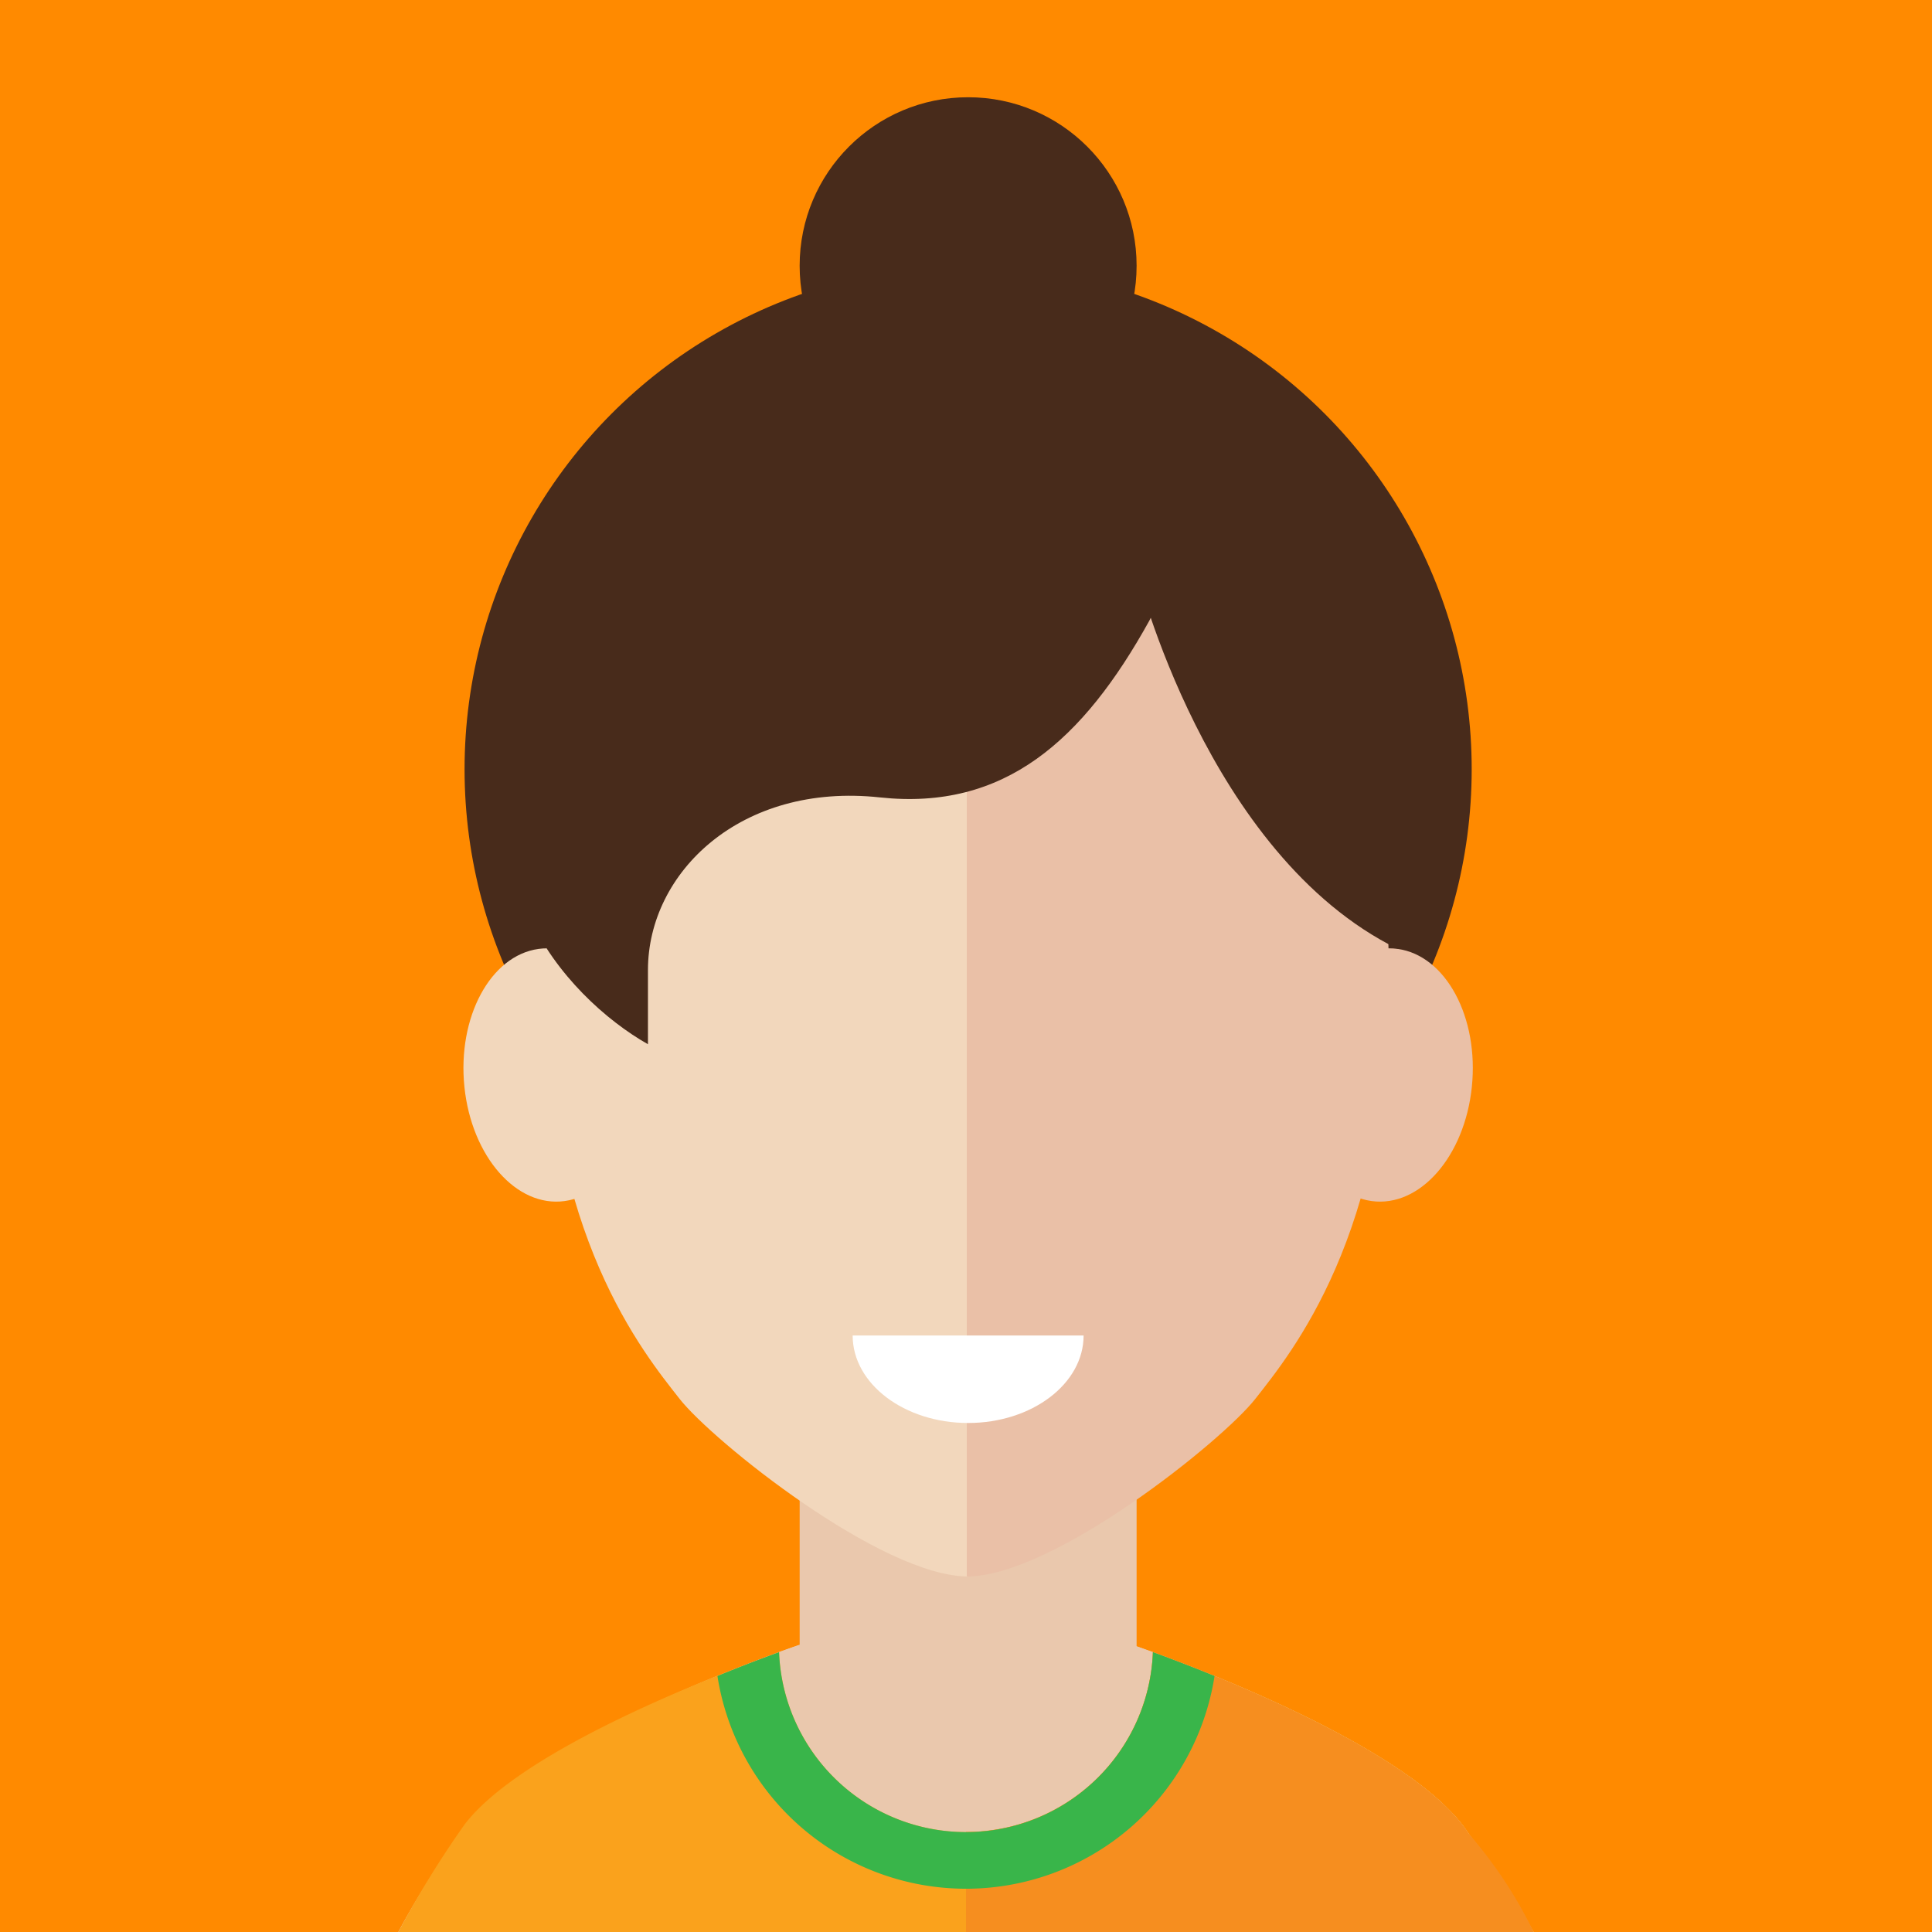 <svg id="Layer_1" data-name="Layer 1" xmlns="http://www.w3.org/2000/svg" viewBox="0 0 200 200"><defs><style>.cls-1{fill:#FF8A00;}.cls-2{fill:#482b1b;}.cls-3{fill:#eac8ad;}.cls-4{fill:#f2d7bc;}.cls-5{fill:#eac0a7;}.cls-6{fill:#fff;}.cls-7{fill:#faa21c;}.cls-8{fill:#f68e1f;}.cls-9{fill:#39b54a;}</style></defs><title>team-member-4</title><rect class="cls-1" width="200" height="200"/><circle class="cls-2" cx="100.22" cy="79.637" r="52.129"/><polygon class="cls-3" points="117.661 191.27 100 199 82.78 191.27 82.78 153.023 117.661 153.023 117.661 191.27"/><path class="cls-4" d="M100.22,47.022c-16.935,0-43.718,9.627-43.718,54.742,0,26.048,10.153,38.329,13.853,43.05,3.406,4.342,20.884,18.382,29.865,18.382V47.022Z"/><path class="cls-4" d="M48.077,112.521c-0.746-7.209,2.689-13.6,7.67-14.289s9.629,4.606,10.376,11.815-2.688,13.6-7.671,14.286S48.824,119.727,48.077,112.521Z"/><path class="cls-5" d="M100.082,47.022c16.935,0,43.718,9.627,43.718,54.742,0,26.048-10.152,38.329-13.853,43.05-3.405,4.342-20.884,18.382-29.865,18.382V47.022Z"/><path class="cls-5" d="M152.364,112.521c0.747-7.209-2.689-13.6-7.67-14.289s-9.629,4.606-10.376,11.815,2.688,13.6,7.671,14.286S151.617,119.727,152.364,112.521Z"/><path class="cls-3" d="M100,200v-6.83S86.987,189.944,84.12,179.4a37.186,37.186,0,0,1-1.34-9.131s-28.453,9.61-34.8,19.536C44.653,193.428,41.241,200,41.241,200H100Z"/><path class="cls-3" d="M100,200v-6.83s13.012-3.225,15.881-13.765a37.221,37.221,0,0,0,1.338-9.131s28.453,9.61,34.8,19.536c4.1,5.709,6.735,10.191,6.735,10.191H100Z"/><path class="cls-3" d="M100,200v-6.83S86.987,189.944,84.12,179.4a37.186,37.186,0,0,1-1.34-9.131s-28.453,9.61-34.8,19.536C45.1,192.827,41.241,200,41.241,200H100Z"/><path class="cls-3" d="M100,200v-6.83s13.012-3.225,15.881-13.765a37.221,37.221,0,0,0,1.338-9.131s28.453,9.61,34.8,19.536A88.6,88.6,0,0,1,158.759,200H100Z"/><path class="cls-6" d="M100.22,147.307c6.6,0,11.954-4.053,11.954-9.055H88.267C88.267,143.254,93.618,147.307,100.22,147.307Z"/><path class="cls-2" d="M97.756,34.041c-30.945,0-40.353,27.111-40.353,39.6-11.223,15.6,1.011,29.555,9.673,34.458V100.42c0-10.088,9.592-19.429,24-17.874,12.911,1.394,21.041-5.9,27.91-18.308C127.464,47.625,116.881,34.041,97.756,34.041Z"/><path class="cls-2" d="M117.661,59.137s7.23,29.354,27.032,39.094c3.524-26.389,5.607-20.83,0-34.726s-27.032-24.218-27.032-24.218v19.85Z"/><path class="cls-7" d="M152.024,189.809c-5.3-8.279-25.962-16.335-32.675-18.78a19.364,19.364,0,0,1-38.7,0c-6.712,2.445-26.6,10.029-32.559,17.846A102.63,102.63,0,0,0,41.241,200H158.759A60.19,60.19,0,0,0,152.024,189.809Z"/><path class="cls-8" d="M158.759,200a45.982,45.982,0,0,0-6.735-10.191c-5.3-8.279-25.962-16.335-32.675-18.78A19.365,19.365,0,0,1,100,189.642V200h58.759Z"/><path class="cls-9" d="M74.269,173.5a26.043,26.043,0,0,0,51.461,0c-2.615-1.069-4.859-1.914-6.382-2.469a19.364,19.364,0,0,1-38.7,0C79.129,171.583,76.885,172.429,74.269,173.5Z"/><circle class="cls-2" cx="100.22" cy="27.508" r="17.441"/></svg>
